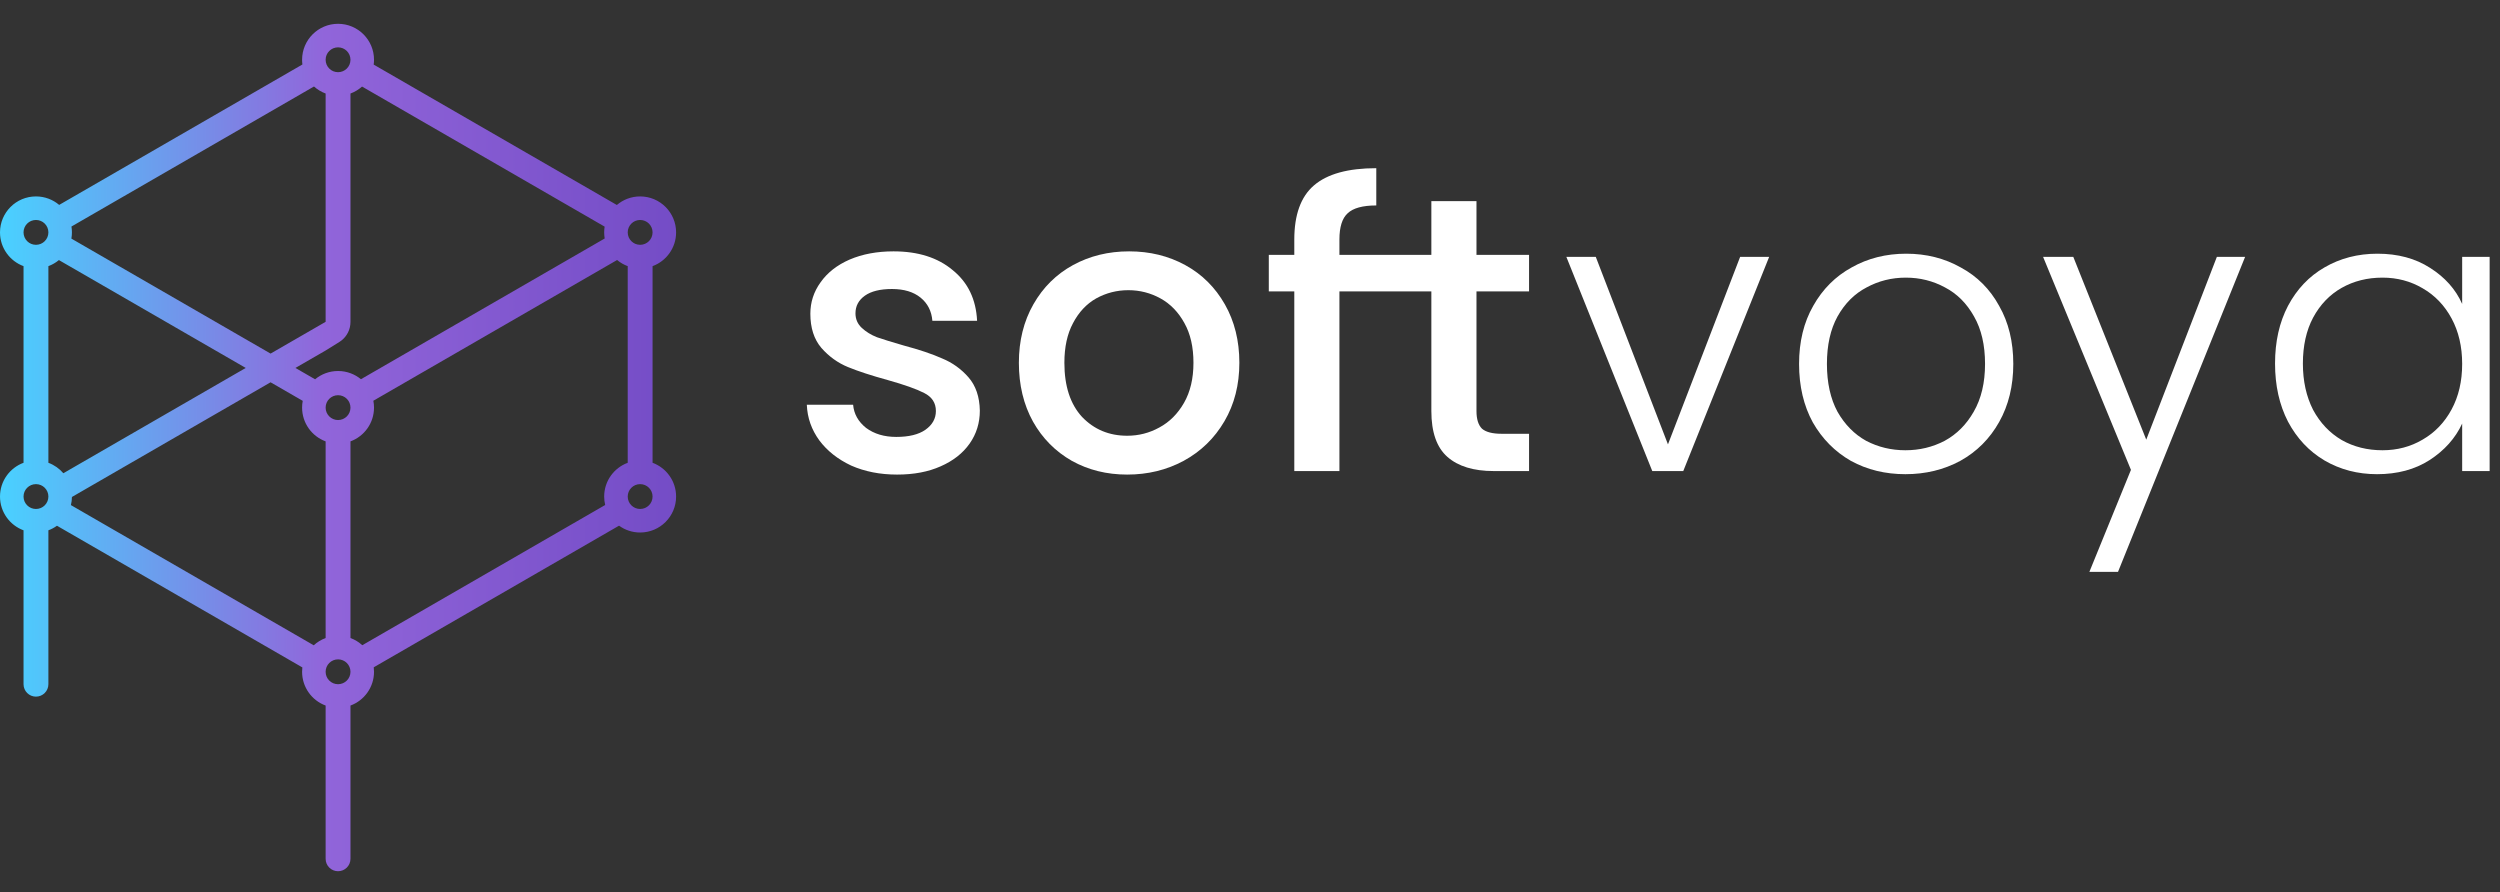 <svg width="227" height="81" viewBox="0 0 227 81" fill="none" xmlns="http://www.w3.org/2000/svg">
<rect x="0" y="0" width="227" height="81" fill="#333333" stroke="none"/>
<g clip-path="url(#clip0_99_1284)">
<path fill-rule="evenodd" clip-rule="evenodd" d="M33.961 5.427C33.961 3.623 32.499 2.161 30.695 2.161C28.892 2.161 27.43 3.623 27.43 5.427C27.43 5.572 27.439 5.715 27.458 5.856L5.373 18.606C4.804 18.125 4.069 17.835 3.265 17.835C1.462 17.835 0 19.297 0 21.101C0 22.508 0.89 23.707 2.137 24.166V42.021C0.89 42.481 0 43.68 0 45.087C0 46.494 0.89 47.693 2.137 48.152V62.126C2.137 62.749 2.642 63.255 3.265 63.255C3.888 63.255 4.394 62.749 4.394 62.126V48.152C4.673 48.049 4.935 47.909 5.173 47.737L27.454 60.601C27.438 60.731 27.43 60.864 27.43 60.998C27.43 62.405 28.32 63.605 29.567 64.064V77.979C29.567 78.602 30.072 79.107 30.695 79.107C31.318 79.107 31.823 78.602 31.823 77.979V64.064C33.071 63.605 33.961 62.405 33.961 60.998C33.961 60.861 33.952 60.724 33.935 60.591L56.209 47.731C56.747 48.122 57.409 48.352 58.125 48.352C59.928 48.352 61.39 46.89 61.39 45.087C61.39 43.68 60.5 42.481 59.253 42.021V24.166C60.5 23.707 61.39 22.508 61.39 21.101C61.39 19.297 59.928 17.835 58.125 17.835C57.318 17.835 56.58 18.128 56.01 18.613L33.931 5.866C33.951 5.722 33.961 5.575 33.961 5.427ZM31.823 37.012C31.823 37.635 31.318 38.14 30.695 38.14C30.072 38.14 29.567 37.635 29.567 37.012C29.567 36.389 30.072 35.884 30.695 35.884C31.318 35.884 31.823 36.389 31.823 37.012ZM31.823 5.427C31.823 6.05 31.318 6.555 30.695 6.555C30.072 6.555 29.567 6.05 29.567 5.427C29.567 4.804 30.072 4.299 30.695 4.299C31.318 4.299 31.823 4.804 31.823 5.427ZM31.823 60.998C31.823 61.621 31.318 62.126 30.695 62.126C30.072 62.126 29.567 61.621 29.567 60.998C29.567 60.375 30.072 59.87 30.695 59.87C31.318 59.87 31.823 60.375 31.823 60.998ZM4.394 21.101C4.394 21.724 3.888 22.229 3.265 22.229C2.642 22.229 2.137 21.724 2.137 21.101C2.137 20.478 2.642 19.973 3.265 19.973C3.888 19.973 4.394 20.478 4.394 21.101ZM4.394 45.087C4.394 45.71 3.888 46.215 3.265 46.215C2.642 46.215 2.137 45.71 2.137 45.087C2.137 44.464 2.642 43.959 3.265 43.959C3.888 43.959 4.394 44.464 4.394 45.087ZM59.253 21.101C59.253 21.724 58.748 22.229 58.125 22.229C57.502 22.229 56.997 21.724 56.997 21.101C56.997 20.478 57.502 19.973 58.125 19.973C58.748 19.973 59.253 20.478 59.253 21.101ZM59.253 45.087C59.253 45.71 58.748 46.215 58.125 46.215C57.502 46.215 56.997 45.71 56.997 45.087C56.997 44.464 57.502 43.959 58.125 43.959C58.748 43.959 59.253 44.464 59.253 45.087ZM6.488 20.568C6.516 20.741 6.531 20.919 6.531 21.101C6.531 21.293 6.514 21.481 6.482 21.665L24.568 32.106L29.567 29.221V8.492C29.174 8.347 28.816 8.129 28.51 7.853L6.488 20.568ZM5.349 23.615C5.066 23.849 4.744 24.037 4.394 24.166V42.021C4.925 42.217 5.392 42.547 5.752 42.97L22.312 33.409L5.349 23.615ZM33.901 36.387C33.94 36.59 33.961 36.799 33.961 37.012C33.961 38.419 33.071 39.618 31.823 40.078V57.933C32.224 58.08 32.587 58.304 32.896 58.586L54.95 45.853C54.891 45.607 54.859 45.351 54.859 45.087C54.859 43.68 55.749 42.481 56.997 42.021V24.166C56.643 24.036 56.318 23.846 56.034 23.609L33.901 36.387ZM27.43 37.012C27.43 36.802 27.45 36.596 27.488 36.397L24.568 34.712L6.531 45.126C6.528 45.379 6.496 45.626 6.438 45.863L28.487 58.593C28.798 58.307 29.164 58.081 29.567 57.933V40.078C28.32 39.618 27.43 38.419 27.43 37.012ZM26.824 33.409L29.567 31.826L30.814 31.05C30.875 31.012 30.935 30.971 30.992 30.927C31.498 30.536 31.823 29.923 31.823 29.235V8.492C32.214 8.348 32.569 8.132 32.873 7.86L54.901 20.578C54.874 20.748 54.859 20.923 54.859 21.101C54.859 21.29 54.875 21.475 54.906 21.655L32.773 34.433C32.209 33.967 31.485 33.687 30.696 33.687C29.903 33.687 29.176 33.97 28.61 34.44L26.824 33.409Z" fill="url(#paint0_linear_99_1284)"/>
<path d="M81.453 43.092C79.909 43.092 78.52 42.819 77.285 42.273C76.073 41.703 75.112 40.943 74.399 39.993C73.687 39.019 73.307 37.938 73.259 36.751H77.463C77.534 37.582 77.926 38.283 78.638 38.853C79.375 39.399 80.289 39.672 81.381 39.672C82.521 39.672 83.4 39.458 84.017 39.031C84.659 38.58 84.979 38.01 84.979 37.321C84.979 36.585 84.623 36.039 83.911 35.682C83.222 35.326 82.118 34.934 80.598 34.507C79.125 34.103 77.926 33.711 77 33.331C76.073 32.951 75.266 32.37 74.577 31.586C73.912 30.802 73.58 29.769 73.58 28.486C73.58 27.442 73.889 26.492 74.506 25.637C75.124 24.758 76.002 24.069 77.142 23.57C78.306 23.072 79.636 22.823 81.132 22.823C83.364 22.823 85.157 23.392 86.511 24.532C87.888 25.649 88.625 27.18 88.72 29.128H84.659C84.588 28.249 84.231 27.548 83.59 27.026C82.949 26.504 82.082 26.242 80.99 26.242C79.921 26.242 79.102 26.444 78.531 26.848C77.962 27.252 77.677 27.786 77.677 28.451C77.677 28.974 77.867 29.413 78.247 29.769C78.627 30.125 79.09 30.41 79.636 30.624C80.182 30.814 80.99 31.063 82.058 31.372C83.483 31.752 84.647 32.144 85.549 32.548C86.475 32.928 87.271 33.498 87.936 34.258C88.601 35.017 88.945 36.027 88.969 37.285C88.969 38.402 88.66 39.399 88.043 40.278C87.425 41.156 86.547 41.845 85.407 42.344C84.291 42.843 82.972 43.092 81.453 43.092Z" fill="white"/>
<path d="M102.346 43.092C100.493 43.092 98.819 42.676 97.323 41.845C95.827 40.99 94.651 39.803 93.796 38.283C92.941 36.739 92.514 34.958 92.514 32.939C92.514 30.945 92.953 29.175 93.832 27.632C94.711 26.088 95.91 24.9 97.43 24.069C98.95 23.238 100.648 22.823 102.524 22.823C104.4 22.823 106.098 23.238 107.618 24.069C109.138 24.9 110.337 26.088 111.216 27.632C112.095 29.175 112.534 30.945 112.534 32.939C112.534 34.934 112.083 36.704 111.18 38.247C110.278 39.791 109.043 40.99 107.475 41.845C105.932 42.676 104.222 43.092 102.346 43.092ZM102.346 39.565C103.391 39.565 104.364 39.316 105.267 38.817C106.193 38.319 106.941 37.57 107.511 36.573C108.081 35.576 108.366 34.364 108.366 32.939C108.366 31.515 108.093 30.315 107.547 29.341C107.001 28.344 106.276 27.596 105.374 27.097C104.471 26.599 103.498 26.349 102.453 26.349C101.408 26.349 100.434 26.599 99.531 27.097C98.653 27.596 97.952 28.344 97.43 29.341C96.907 30.315 96.646 31.515 96.646 32.939C96.646 35.053 97.18 36.692 98.249 37.855C99.342 38.995 100.707 39.565 102.346 39.565Z" fill="white"/>
<path d="M151.451 40.349L158.005 23.321H160.641L152.84 42.771H150.026L142.224 23.321H144.896L151.451 40.349Z" fill="white"/>
<path d="M173.01 43.056C171.181 43.056 169.531 42.653 168.058 41.845C166.61 41.014 165.458 39.85 164.603 38.354C163.772 36.834 163.356 35.065 163.356 33.046C163.356 31.028 163.784 29.27 164.639 27.774C165.494 26.254 166.657 25.09 168.13 24.283C169.602 23.452 171.253 23.036 173.081 23.036C174.91 23.036 176.56 23.452 178.033 24.283C179.529 25.09 180.692 26.254 181.523 27.774C182.379 29.27 182.807 31.028 182.807 33.046C182.807 35.041 182.379 36.798 181.523 38.318C180.67 39.838 179.494 41.014 177.997 41.845C176.501 42.653 174.838 43.056 173.01 43.056ZM173.01 40.883C174.292 40.883 175.48 40.598 176.572 40.028C177.664 39.435 178.543 38.556 179.209 37.392C179.897 36.205 180.242 34.756 180.242 33.046C180.242 31.336 179.91 29.899 179.244 28.736C178.579 27.548 177.701 26.67 176.609 26.1C175.515 25.506 174.329 25.209 173.046 25.209C171.763 25.209 170.576 25.506 169.483 26.1C168.391 26.67 167.512 27.548 166.847 28.736C166.206 29.899 165.885 31.336 165.885 33.046C165.885 34.756 166.206 36.205 166.847 37.392C167.512 38.556 168.379 39.435 169.448 40.028C170.54 40.598 171.728 40.883 173.01 40.883Z" fill="white"/>
<path d="M203.857 23.321L192.315 51.926H189.715L193.49 42.664L185.511 23.321H188.254L194.88 39.921L201.292 23.321H203.857Z" fill="white"/>
<path d="M206.574 33.011C206.574 31.016 206.965 29.27 207.749 27.774C208.556 26.254 209.661 25.09 211.062 24.283C212.487 23.452 214.09 23.036 215.871 23.036C217.723 23.036 219.315 23.464 220.645 24.319C221.998 25.174 222.972 26.266 223.565 27.596V23.321H226.059V42.771H223.565V38.461C222.948 39.791 221.963 40.895 220.609 41.774C219.278 42.629 217.689 43.056 215.835 43.056C214.078 43.056 212.487 42.641 211.062 41.809C209.661 40.978 208.556 39.803 207.749 38.283C206.965 36.763 206.574 35.005 206.574 33.011ZM223.565 33.046C223.565 31.479 223.245 30.101 222.603 28.914C221.963 27.726 221.083 26.812 219.967 26.171C218.875 25.53 217.664 25.209 216.334 25.209C214.956 25.209 213.722 25.518 212.629 26.135C211.537 26.753 210.669 27.655 210.029 28.843C209.412 30.006 209.102 31.396 209.102 33.011C209.102 34.602 209.412 36.003 210.029 37.214C210.669 38.401 211.537 39.316 212.629 39.957C213.722 40.575 214.956 40.883 216.334 40.883C217.664 40.883 218.875 40.563 219.967 39.921C221.083 39.28 221.963 38.366 222.603 37.178C223.245 35.991 223.565 34.614 223.565 33.046Z" fill="white"/>
<path d="M125.252 26.456H124.097H121.619V42.772H117.522V26.456H115.207V23.143H117.522V21.754C117.522 19.498 118.116 17.859 119.303 16.838C120.514 15.793 122.402 15.271 124.967 15.271V18.655C123.732 18.655 122.866 18.892 122.367 19.367C121.868 19.818 121.619 20.614 121.619 21.754V23.143H124.097H125.252H129.967V18.263H134.064V23.143H138.838V26.456H134.064V37.321C134.064 38.057 134.23 38.592 134.563 38.924C134.919 39.233 135.513 39.387 136.344 39.387H138.838V42.772H135.632C133.803 42.772 132.402 42.344 131.428 41.489C130.454 40.634 129.967 39.245 129.967 37.321V26.456H125.252Z" fill="white"/>
</g>
<defs>
<linearGradient id="paint0_linear_99_1284" x1="0" y1="40.57" x2="61.442" y2="40.57" gradientUnits="userSpaceOnUse">
<stop stop-color="#49D1FF"/>
<stop offset="0.479" stop-color="#9165DA"/>
<stop offset="1" stop-color="#744CC6"/>
</linearGradient>
<clipPath id="clip0_99_1284">
<rect width="226.087" height="80" fill="white" transform="translate(0 0.634)"/>
</clipPath>
</defs>
</svg>
